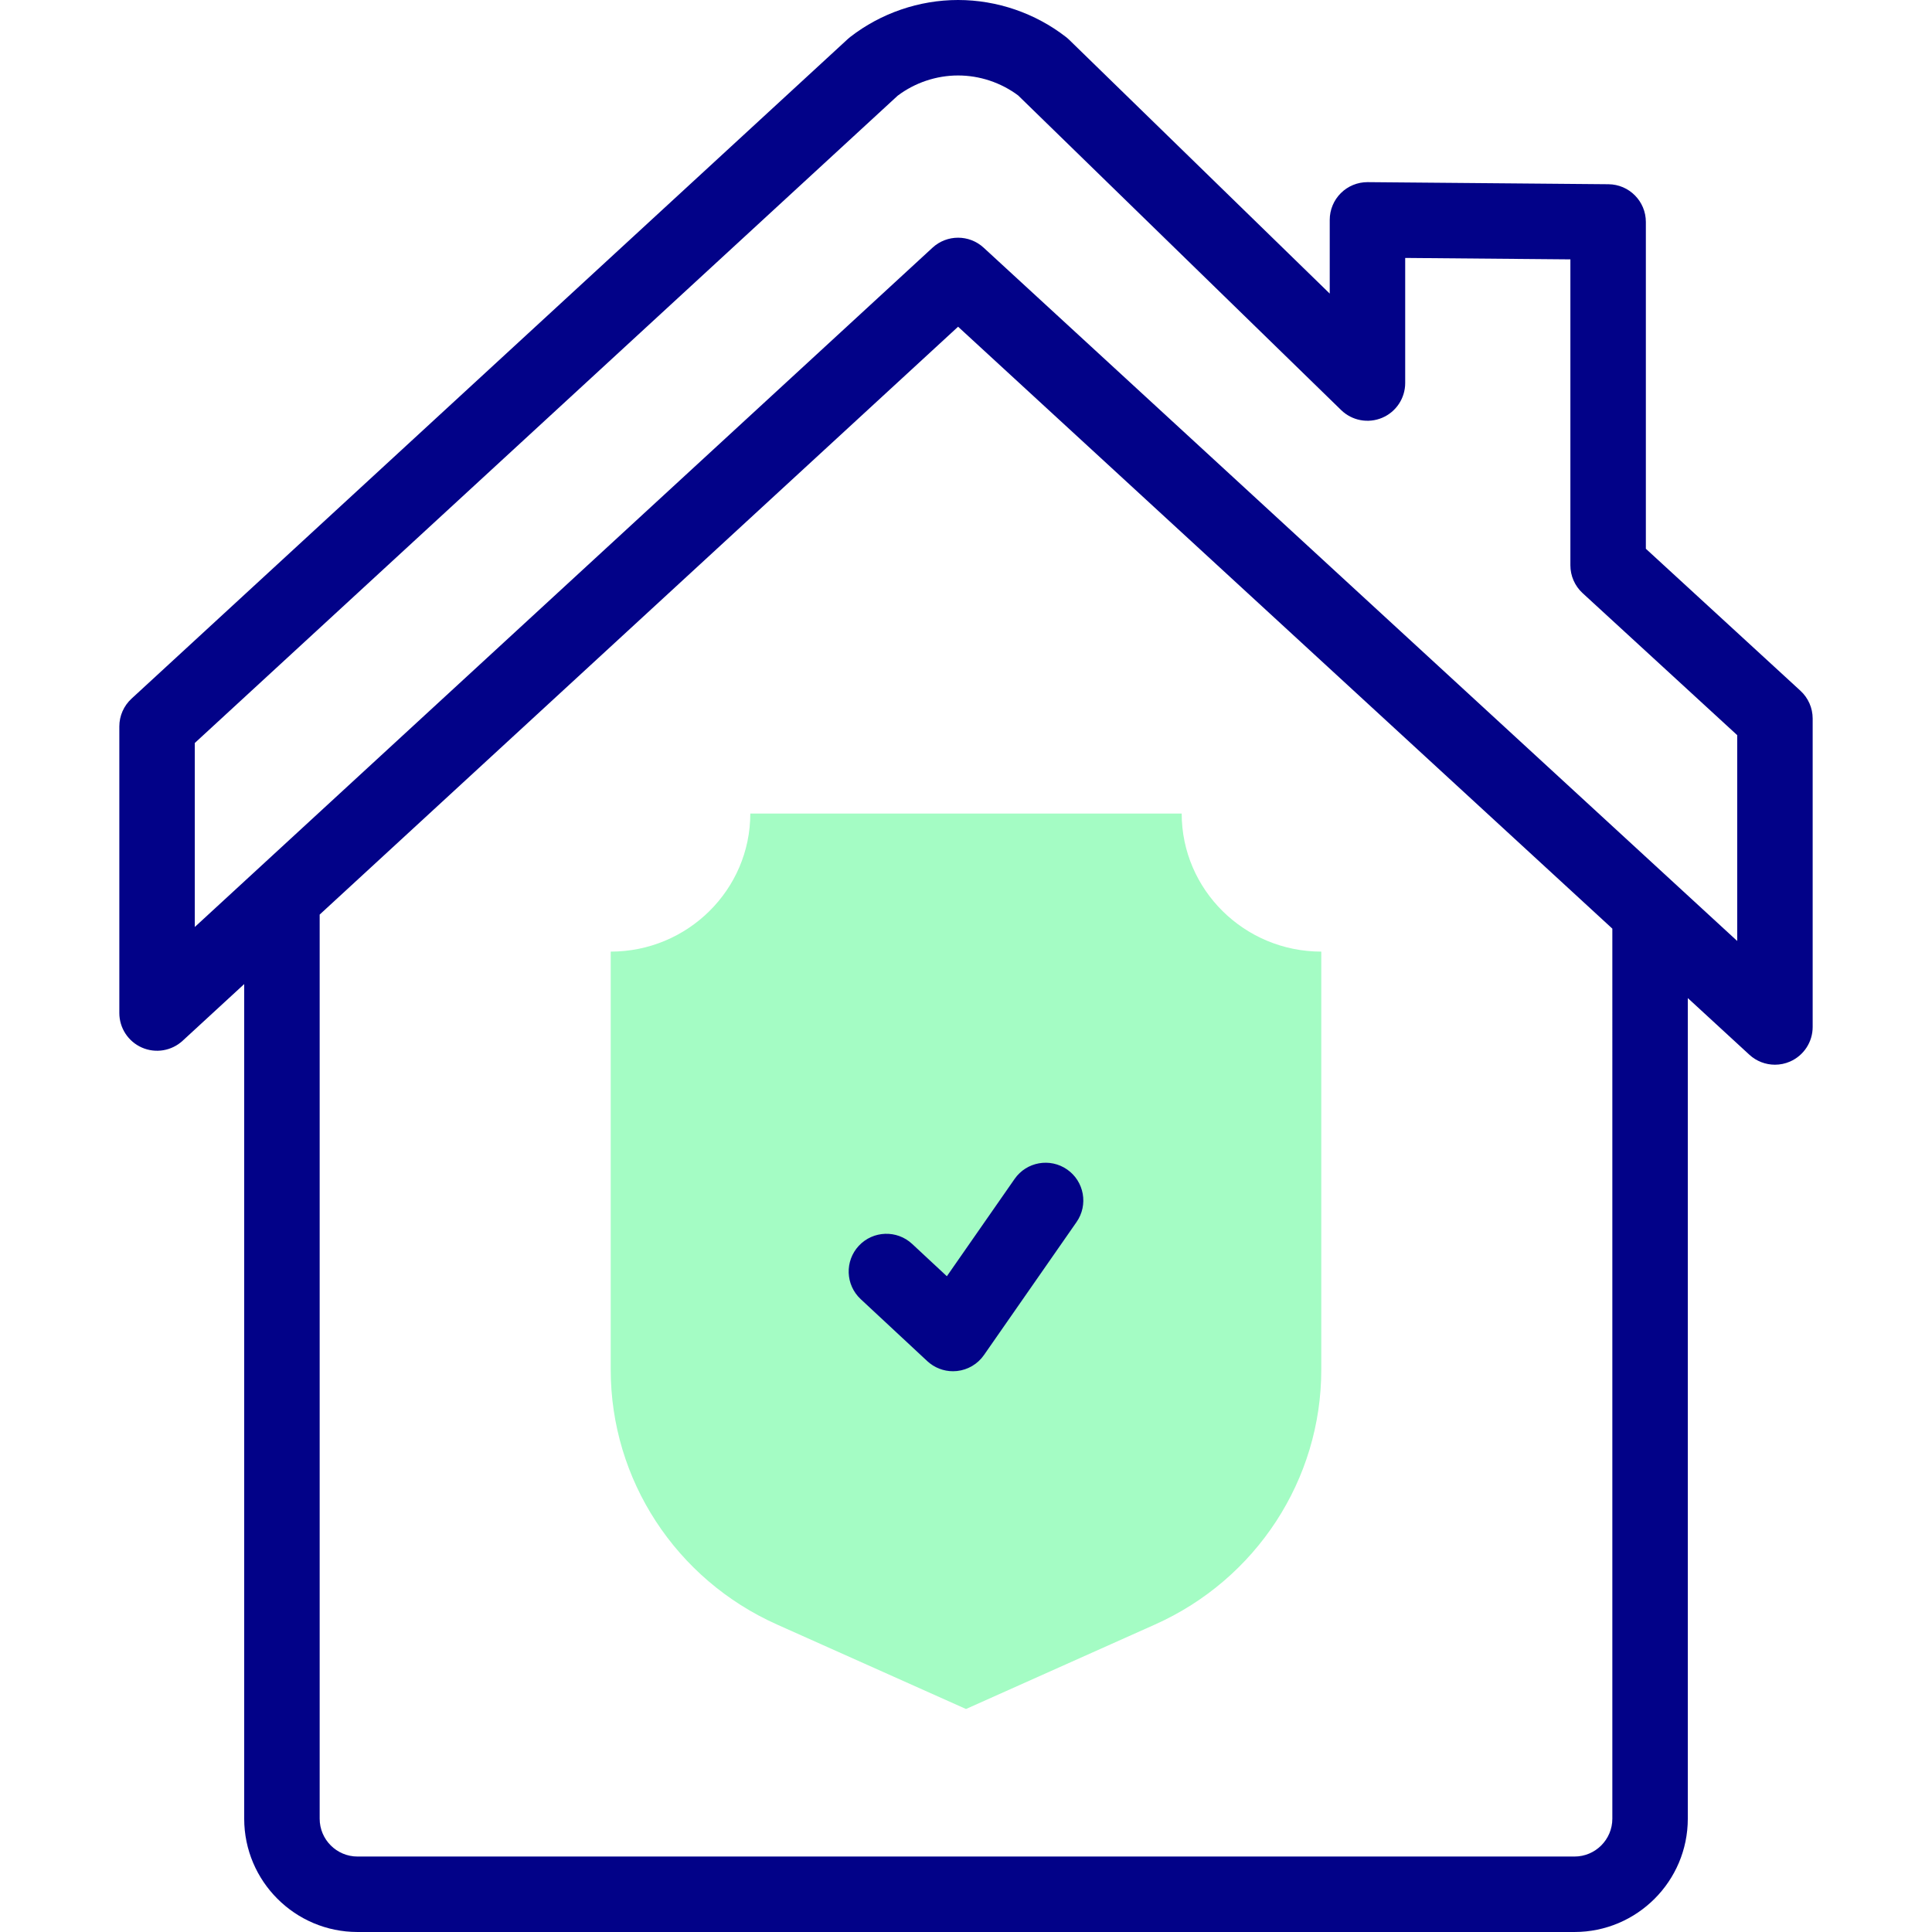 <svg id="Capa_1" enable-background="new 0 0 512 512" height="512" viewBox="0 0 512 512" width="512" xmlns="http://www.w3.org/2000/svg"><g><g><path d="m313.161 215.596h-114.322c0 20.176-16.595 36.591-36.993 36.591v110.804c0 29.113 17.237 55.528 44.058 67.518l50.096 22.393 50.096-22.394c26.821-11.99 44.058-38.405 44.058-67.518v-110.803c-20.398 0-36.993-16.415-36.993-36.591z" fill="#a4fcc4"/></g><g fill="#020288"><path d="m241.724 329.647c-4.041-3.76-10.369-3.537-14.134.505-3.763 4.042-3.537 10.37.505 14.134l17.642 16.425c1.86 1.731 4.299 2.681 6.814 2.681.354 0 .709-.018 1.063-.057 2.883-.309 5.489-1.852 7.145-4.231l24.54-35.254c3.155-4.532 2.039-10.765-2.494-13.92-4.535-3.156-10.765-2.039-13.92 2.494l-17.955 25.793z"/><path d="m477.143 183.064-40.974-37.638v-86.602c0-5.489-4.425-9.952-9.913-10l-63.778-.555h-.087c-2.636 0-5.167 1.041-7.04 2.898-1.895 1.878-2.96 4.435-2.96 7.102v19.537l-69.056-67.269c-.267-.26-.548-.505-.843-.734-8.139-6.322-18.292-9.803-28.592-9.803-10.299 0-20.453 3.481-28.592 9.804-.221.172-.434.353-.64.542l-189.82 174.813c-2.056 1.893-3.226 4.561-3.226 7.355v75.946c0 3.97 2.349 7.564 5.983 9.158 3.635 1.595 7.87.888 10.79-1.802l16.318-15.026v221.182c0 16.557 13.47 30.026 30.025 30.026h322.521c16.556 0 30.025-13.47 30.025-30.026v-217.471l16.321 15.016c1.883 1.732 4.311 2.641 6.773 2.641 1.357 0 2.725-.276 4.017-.843 3.634-1.595 5.981-5.188 5.981-9.157v-81.73c.002-2.799-1.172-5.47-3.233-7.364zm-49.857 298.91c0 5.528-4.497 10.026-10.025 10.026h-322.522c-5.528 0-10.025-4.498-10.025-10.026v-239.599l169.189-155.791 173.383 159.517zm33.092-232.605-199.707-183.735c-1.913-1.761-4.342-2.641-6.77-2.641-2.43 0-4.86.881-6.773 2.644l-195.506 180.022v-48.76l186.263-171.535c4.594-3.462 10.265-5.364 16.015-5.364 5.707 0 11.337 1.874 15.913 5.286l85.6 83.386c2.879 2.805 7.159 3.612 10.865 2.051 3.704-1.563 6.112-5.193 6.112-9.214v-33.153l43.778.381v81.082c0 2.8 1.174 5.471 3.235 7.364l40.974 37.638v54.548z"/></g></g></svg>